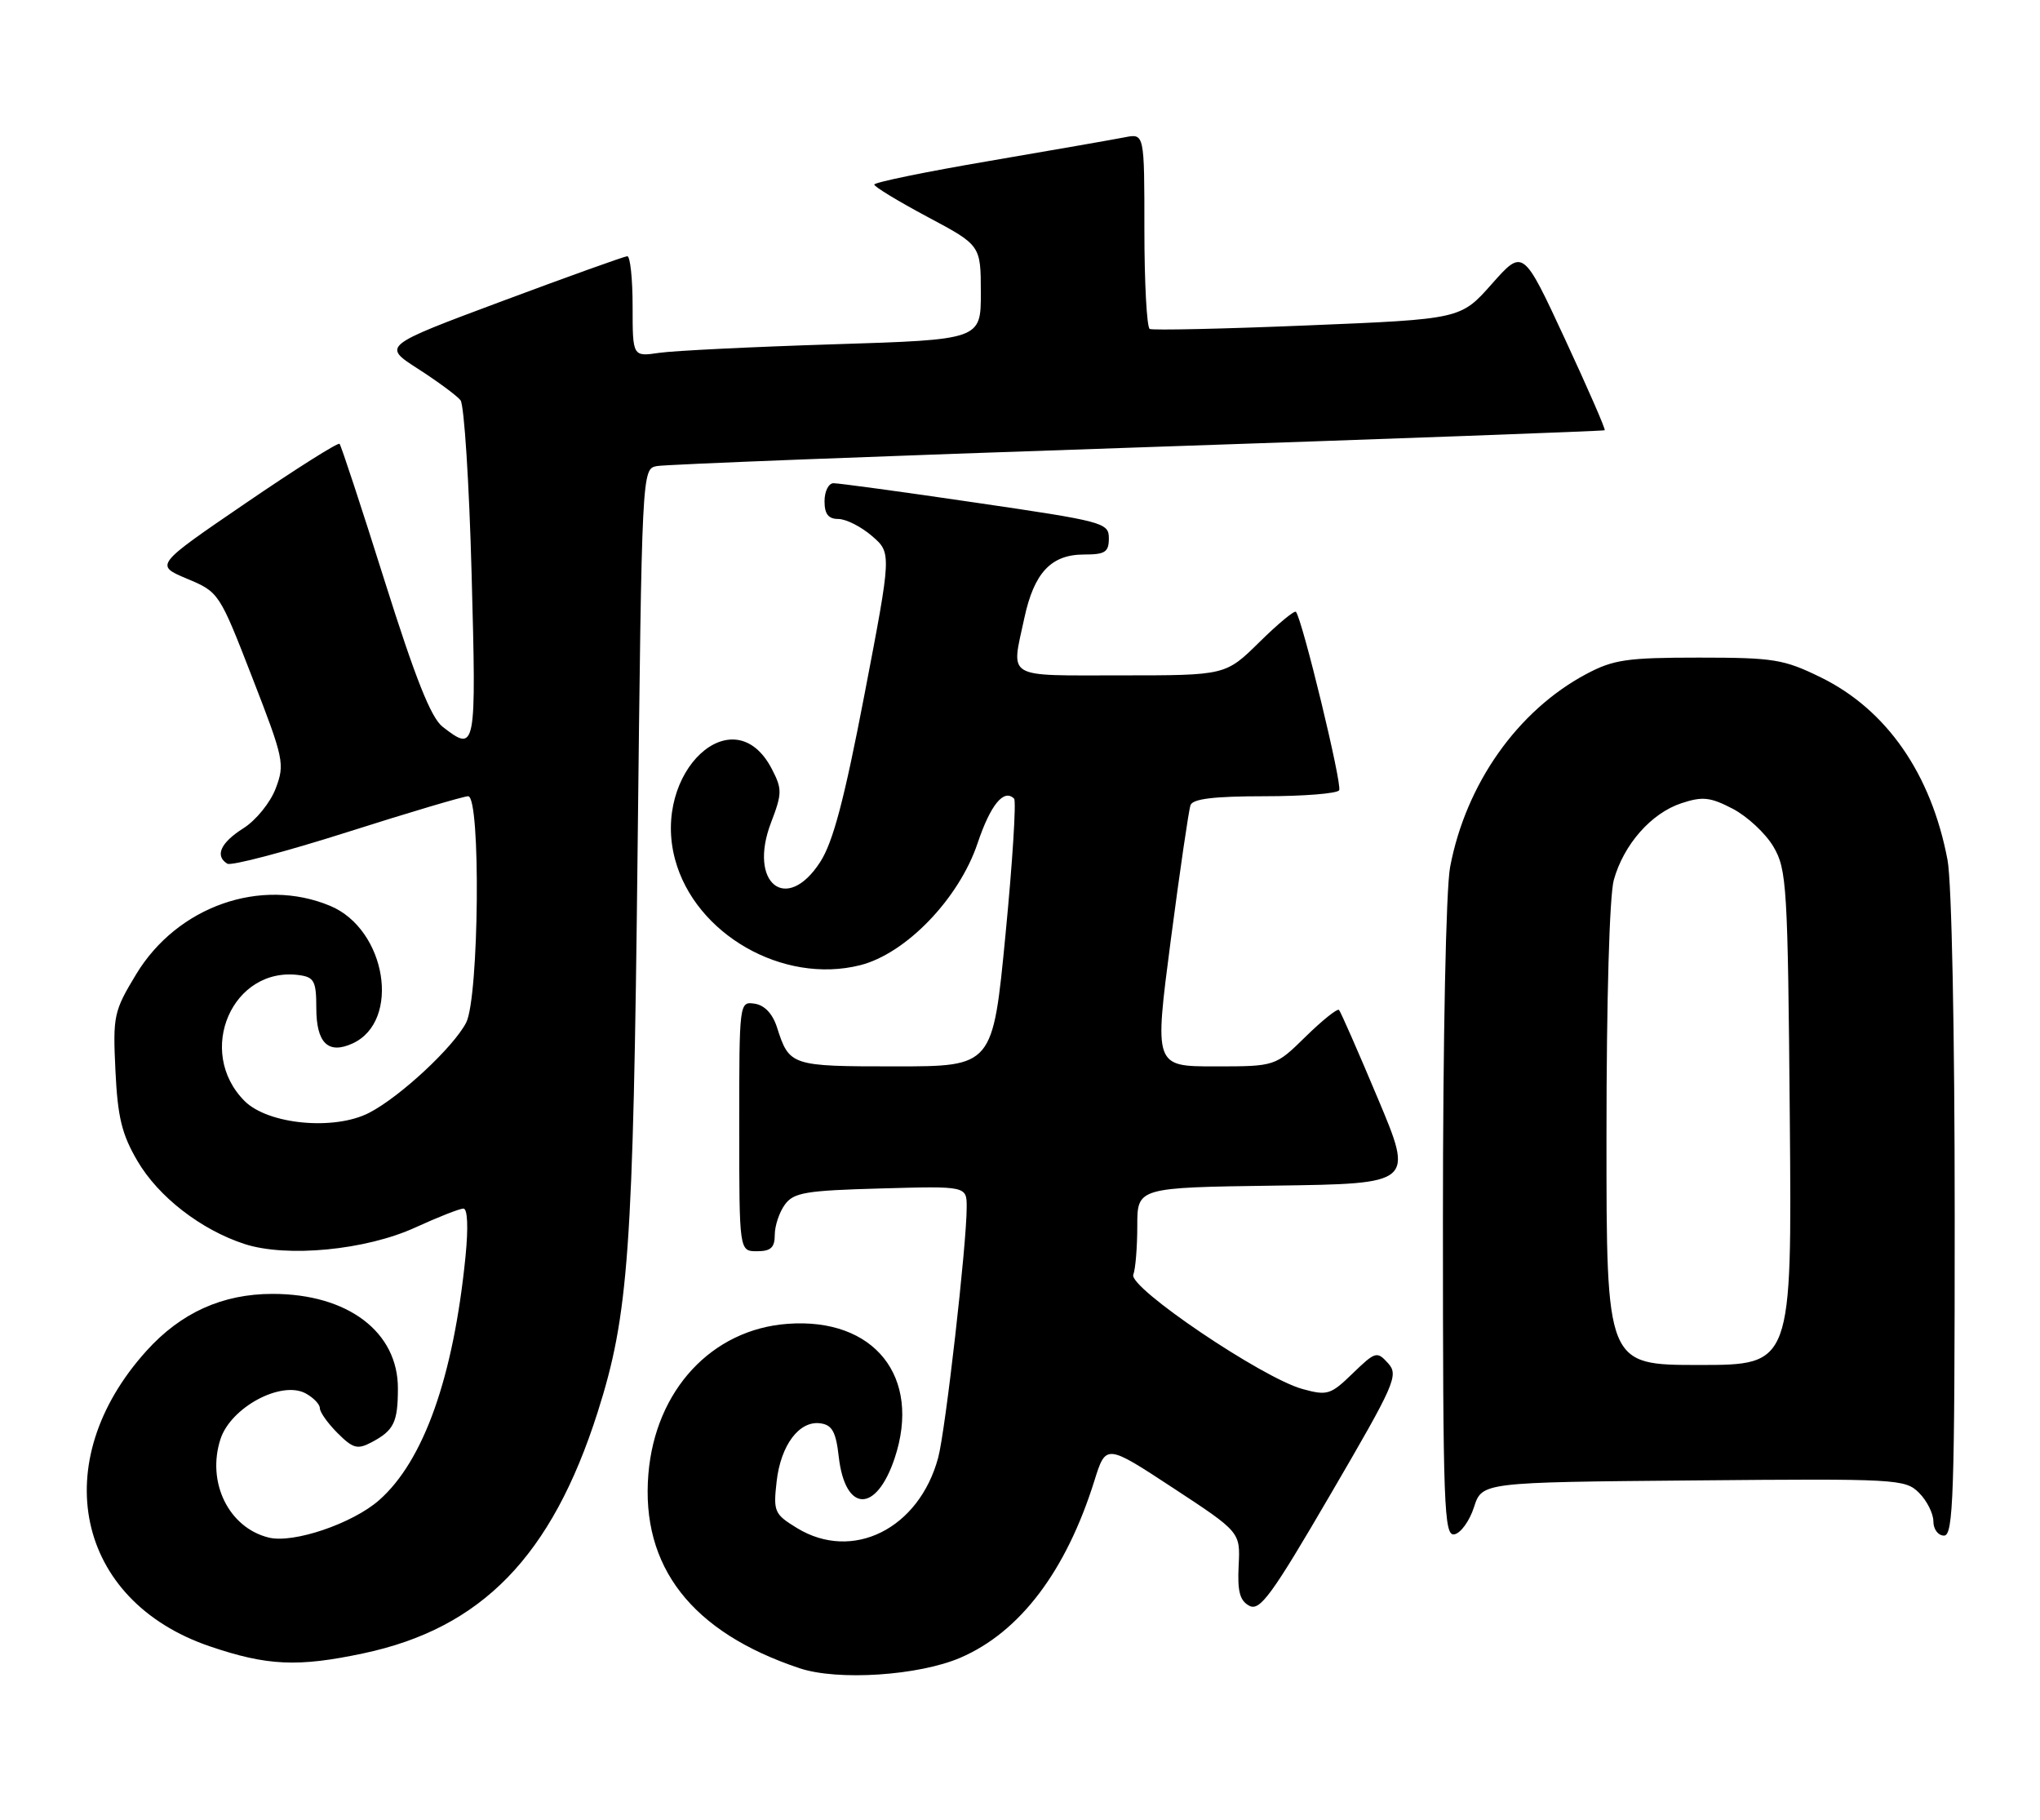 <?xml version="1.0" encoding="UTF-8" standalone="no"?>
<!DOCTYPE svg PUBLIC "-//W3C//DTD SVG 1.1//EN" "http://www.w3.org/Graphics/SVG/1.1/DTD/svg11.dtd" >
<svg xmlns="http://www.w3.org/2000/svg" xmlns:xlink="http://www.w3.org/1999/xlink" version="1.1" viewBox="0 0 287 256">
 <g >
 <path fill="currentColor"
d=" M 135.13 233.17 C 143.50 229.56 149.98 221.00 153.96 208.30 C 155.59 203.10 155.59 203.10 165.04 209.30 C 174.50 215.51 174.50 215.51 174.26 220.22 C 174.08 223.85 174.42 225.16 175.76 225.87 C 177.25 226.66 178.90 224.41 187.20 210.17 C 196.29 194.60 196.80 193.44 195.28 191.75 C 193.72 190.03 193.50 190.10 190.31 193.18 C 187.20 196.20 186.74 196.34 183.24 195.38 C 177.59 193.83 158.75 181.10 159.44 179.30 C 159.75 178.50 160.00 175.41 160.00 172.44 C 160.00 167.04 160.00 167.04 179.44 166.77 C 198.89 166.50 198.89 166.50 193.84 154.50 C 191.07 147.90 188.61 142.30 188.38 142.06 C 188.15 141.82 186.04 143.51 183.69 145.81 C 179.42 150.00 179.42 150.00 170.91 150.00 C 162.39 150.00 162.39 150.00 164.71 132.25 C 165.99 122.49 167.24 113.94 167.49 113.25 C 167.81 112.36 170.84 112.00 177.91 112.00 C 183.39 112.00 188.12 111.62 188.40 111.16 C 188.87 110.41 183.23 87.16 182.32 86.06 C 182.12 85.82 179.81 87.73 177.19 90.31 C 172.43 95.00 172.43 95.00 157.72 95.00 C 141.23 95.00 142.25 95.60 144.11 86.94 C 145.48 80.56 147.88 78.00 152.50 78.00 C 155.48 78.00 156.00 77.66 156.00 75.72 C 156.00 73.53 155.29 73.34 137.25 70.70 C 126.94 69.18 117.94 67.96 117.25 67.97 C 116.56 67.99 116.00 69.12 116.00 70.50 C 116.00 72.31 116.54 73.00 117.94 73.00 C 119.01 73.00 121.14 74.07 122.67 75.39 C 125.44 77.78 125.44 77.78 121.63 97.64 C 118.79 112.44 117.20 118.46 115.39 121.25 C 110.65 128.60 105.21 124.25 108.47 115.72 C 110.04 111.61 110.05 110.99 108.60 108.19 C 103.24 97.82 91.66 108.59 94.97 120.88 C 97.80 131.42 110.17 138.49 121.00 135.77 C 127.45 134.15 134.91 126.41 137.53 118.62 C 139.35 113.20 141.23 110.90 142.67 112.34 C 142.99 112.66 142.45 121.26 141.46 131.46 C 139.67 150.00 139.67 150.00 125.96 150.00 C 111.25 150.00 111.05 149.93 109.31 144.50 C 108.69 142.58 107.56 141.39 106.17 141.18 C 104.01 140.86 104.00 140.97 104.00 158.43 C 104.00 176.00 104.00 176.00 106.50 176.00 C 108.44 176.00 109.00 175.49 109.00 173.69 C 109.00 172.42 109.64 170.51 110.42 169.44 C 111.66 167.74 113.34 167.46 123.92 167.17 C 136.00 166.83 136.00 166.83 136.00 169.81 C 136.00 175.05 133.02 201.20 131.99 205.04 C 129.29 215.05 119.95 219.71 112.13 214.94 C 108.94 212.99 108.78 212.63 109.26 208.40 C 109.84 203.25 112.46 199.78 115.44 200.21 C 117.07 200.44 117.61 201.42 118.00 204.90 C 118.90 212.78 123.27 212.90 125.87 205.10 C 129.67 193.68 123.02 185.32 110.83 186.21 C 100.14 186.98 92.20 195.53 91.22 207.33 C 90.14 220.38 97.32 229.60 112.50 234.66 C 117.87 236.45 129.27 235.70 135.13 233.17 Z  M 51.13 232.56 C 67.77 229.03 77.62 218.90 84.07 198.68 C 88.45 184.92 89.08 176.16 89.70 119.73 C 90.30 66.13 90.31 65.96 92.40 65.56 C 93.55 65.33 123.97 64.15 160.00 62.94 C 196.03 61.72 225.62 60.63 225.76 60.52 C 225.91 60.40 223.38 54.61 220.15 47.65 C 214.27 34.99 214.27 34.99 209.88 39.94 C 205.50 44.89 205.50 44.89 184.00 45.77 C 172.18 46.26 162.16 46.48 161.75 46.27 C 161.34 46.06 161.00 39.78 161.00 32.32 C 161.00 18.77 161.00 18.77 158.25 19.31 C 156.74 19.61 148.19 21.10 139.25 22.63 C 130.31 24.15 123.00 25.65 123.00 25.96 C 123.00 26.27 126.37 28.31 130.49 30.51 C 137.98 34.50 137.98 34.50 137.99 41.14 C 138.00 47.78 138.00 47.78 117.25 48.43 C 105.84 48.79 94.81 49.33 92.75 49.63 C 89.00 50.18 89.00 50.18 89.00 43.09 C 89.00 39.19 88.66 36.02 88.25 36.04 C 87.84 36.06 79.91 38.90 70.64 42.36 C 53.78 48.65 53.78 48.65 58.81 51.88 C 61.58 53.66 64.27 55.65 64.79 56.30 C 65.30 56.96 66.01 67.96 66.35 80.75 C 67.02 105.57 66.96 105.86 62.27 102.23 C 60.63 100.96 58.44 95.44 54.10 81.67 C 50.84 71.31 47.99 62.66 47.77 62.43 C 47.55 62.21 41.61 65.96 34.57 70.77 C 21.78 79.50 21.78 79.50 26.30 81.40 C 30.81 83.29 30.85 83.36 35.49 95.30 C 39.94 106.75 40.09 107.46 38.79 110.90 C 38.03 112.90 36.01 115.39 34.25 116.50 C 31.04 118.53 30.19 120.38 31.98 121.49 C 32.52 121.82 40.11 119.83 48.85 117.05 C 57.58 114.27 65.24 112.00 65.86 112.00 C 67.66 112.00 67.40 140.32 65.58 143.85 C 63.79 147.30 56.29 154.28 51.95 156.52 C 47.06 159.06 37.73 158.18 34.42 154.88 C 27.45 147.91 32.72 135.83 42.15 137.17 C 44.20 137.46 44.50 138.05 44.50 141.78 C 44.50 146.71 46.16 148.34 49.59 146.78 C 56.45 143.65 54.36 130.72 46.45 127.42 C 36.71 123.35 24.96 127.48 19.18 137.00 C 16.00 142.25 15.87 142.87 16.24 150.59 C 16.55 157.15 17.14 159.56 19.34 163.31 C 22.29 168.35 28.27 172.98 34.39 174.98 C 40.34 176.92 51.47 175.85 58.43 172.66 C 61.62 171.20 64.67 170.00 65.20 170.00 C 65.78 170.00 65.90 172.64 65.49 176.75 C 63.80 193.68 59.61 205.51 53.32 211.03 C 49.58 214.31 41.28 217.13 37.82 216.28 C 32.17 214.90 29.03 208.48 31.03 202.39 C 32.51 197.94 39.56 194.16 42.99 195.99 C 44.09 196.59 45.00 197.52 45.00 198.08 C 45.00 198.64 46.12 200.21 47.49 201.58 C 49.65 203.74 50.29 203.92 52.24 202.89 C 55.41 201.22 55.97 200.09 55.98 195.33 C 56.01 187.35 48.93 182.00 38.35 182.00 C 31.30 182.00 25.46 184.64 20.61 190.01 C 6.48 205.65 10.66 225.15 29.50 231.57 C 37.58 234.32 41.91 234.52 51.13 232.56 Z  M 207.37 212.00 C 208.50 208.50 208.50 208.50 238.24 208.24 C 266.90 207.98 268.04 208.04 269.99 209.99 C 271.09 211.09 272.00 212.90 272.00 214.00 C 272.00 215.11 272.67 216.00 273.50 216.00 C 274.81 216.00 275.00 210.35 275.00 171.14 C 275.00 145.18 274.58 124.03 273.99 120.96 C 271.70 108.86 265.43 99.83 256.18 95.29 C 250.96 92.73 249.56 92.50 239.00 92.50 C 228.89 92.50 226.98 92.78 223.15 94.82 C 213.49 99.97 206.22 110.28 204.01 121.96 C 203.43 125.03 203.00 146.04 203.00 171.71 C 203.00 212.15 203.15 216.12 204.62 215.82 C 205.51 215.65 206.75 213.93 207.37 212.00 Z  M 226.01 159.75 C 226.01 140.65 226.43 125.98 227.04 123.78 C 228.43 118.78 232.31 114.38 236.56 112.98 C 239.53 112.00 240.61 112.12 243.77 113.76 C 245.82 114.83 248.40 117.23 249.50 119.10 C 251.38 122.29 251.52 124.60 251.80 157.25 C 252.10 192.00 252.10 192.00 239.05 192.00 C 226.00 192.00 226.00 192.00 226.01 159.75 Z "/>
</g>
</svg>